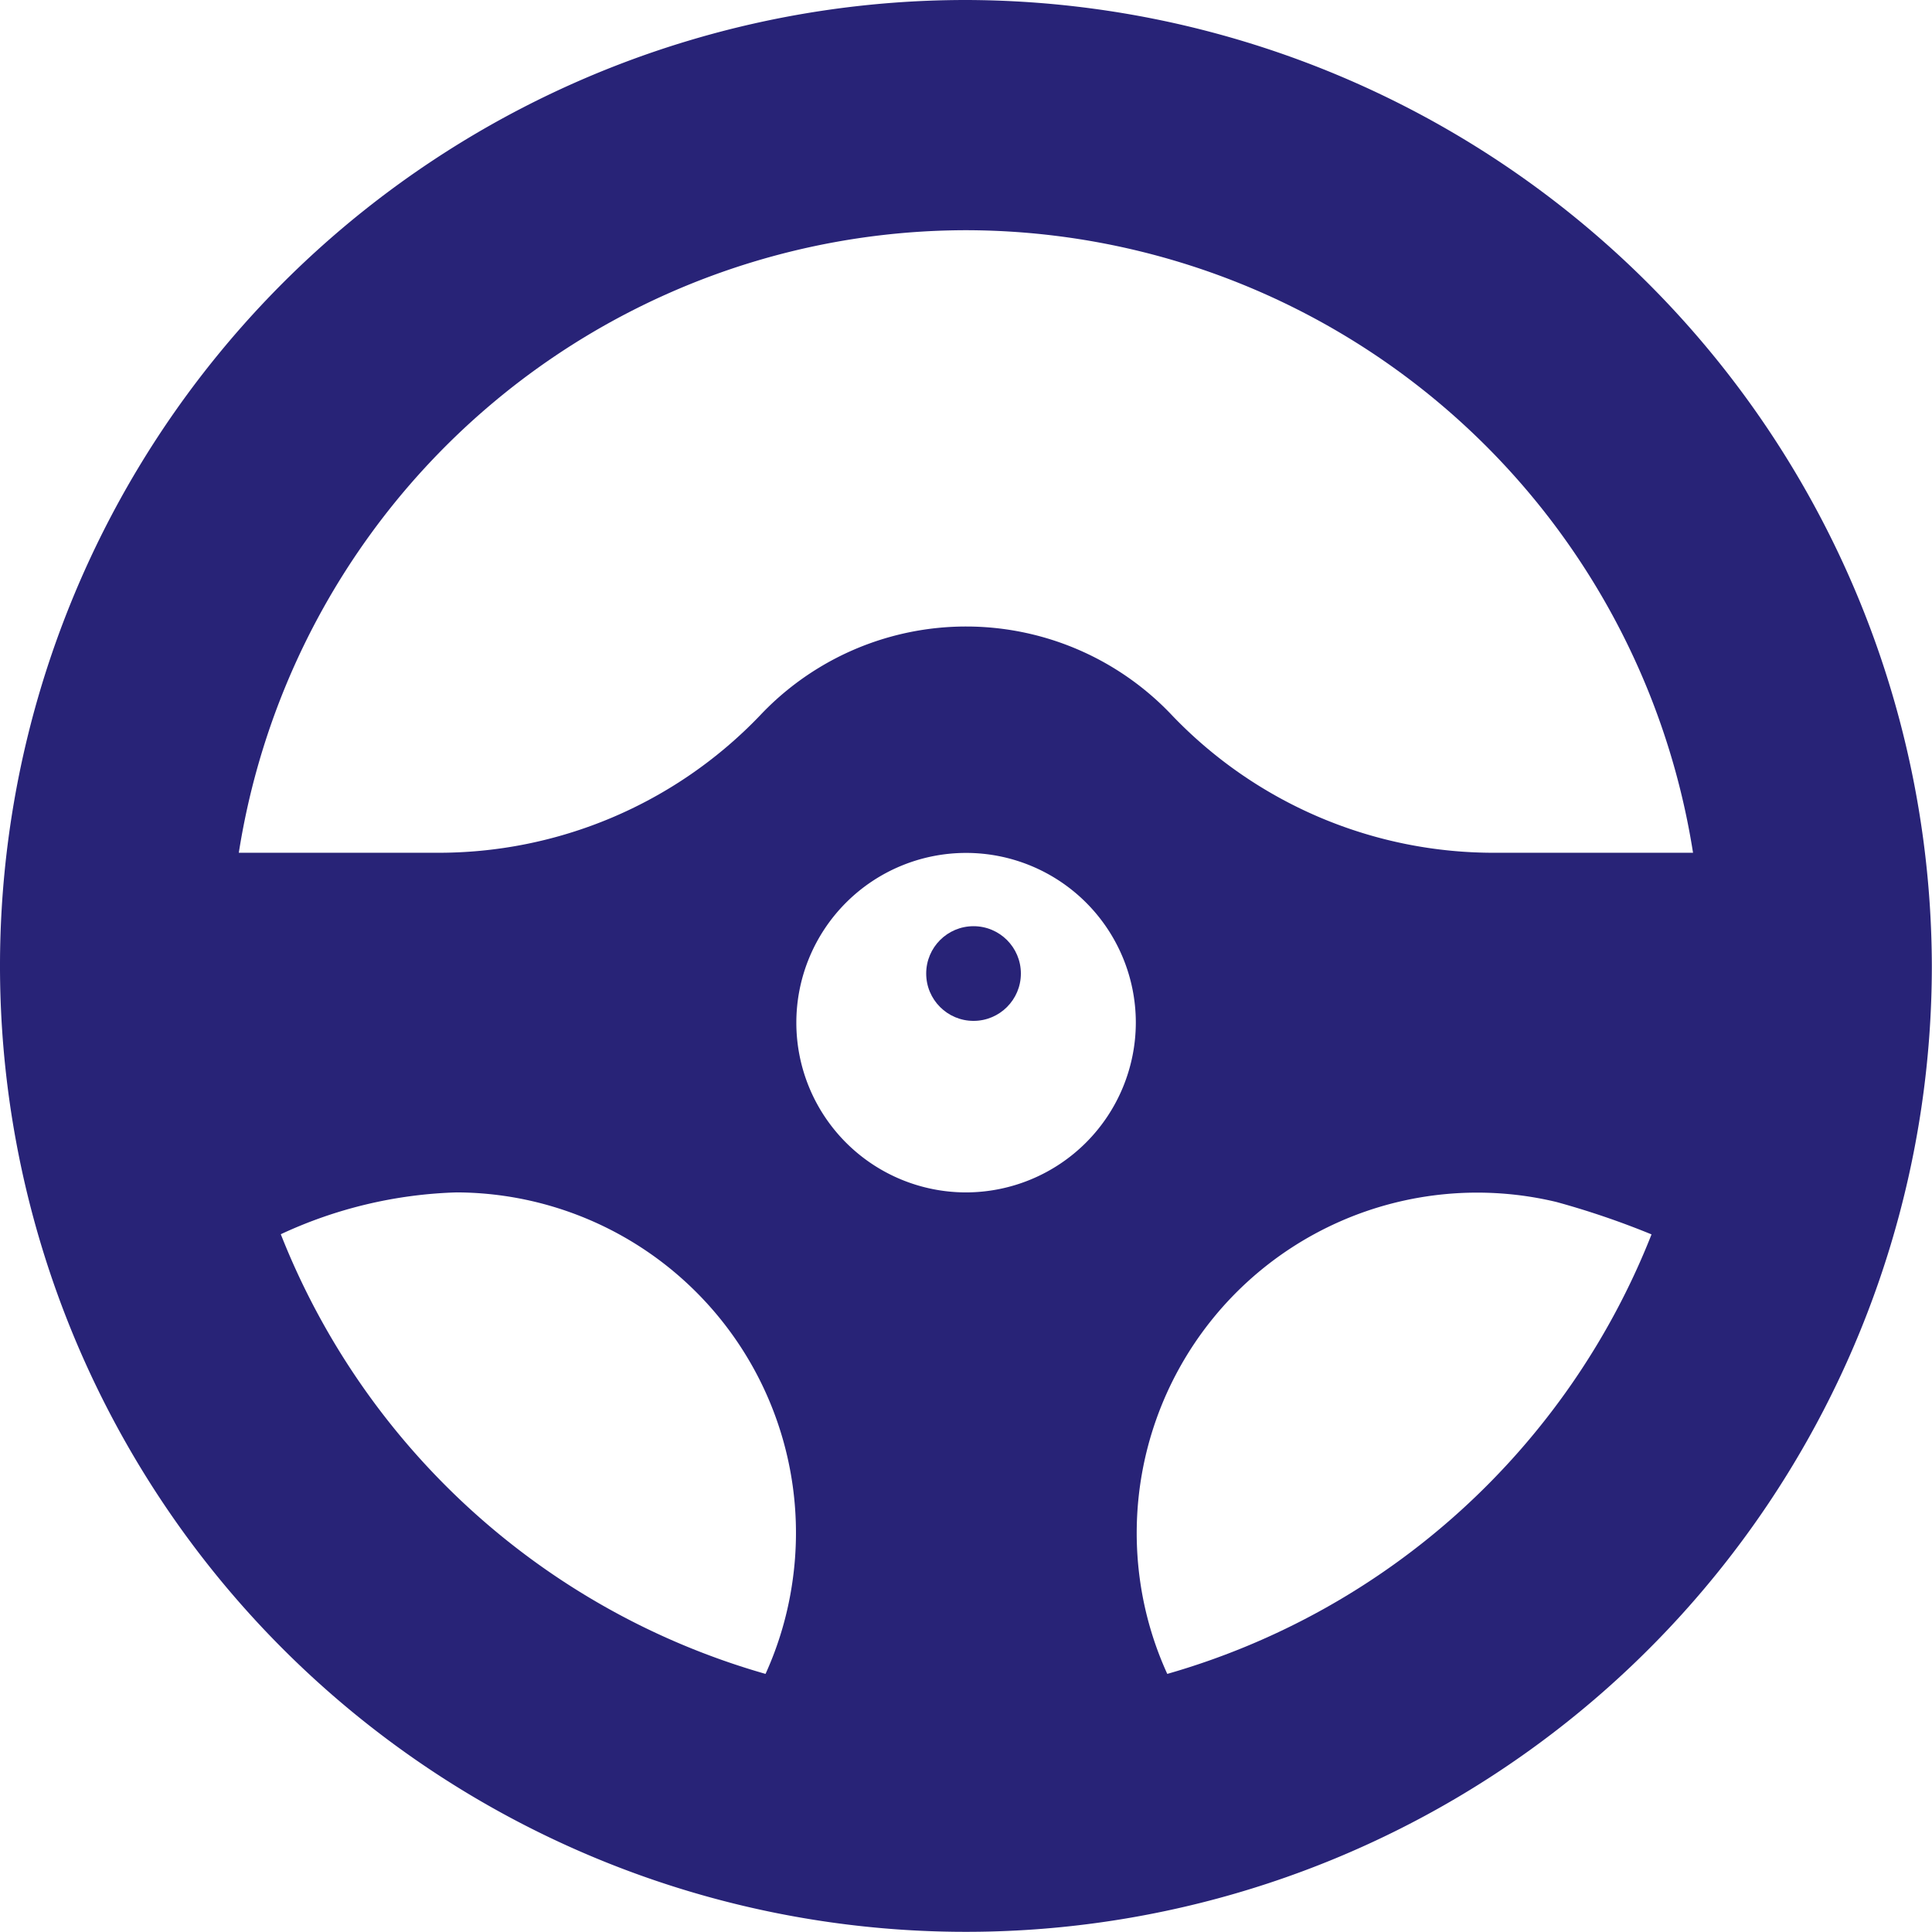 <svg id="steering-wheel" xmlns="http://www.w3.org/2000/svg" width="11.917" height="11.917" viewBox="0 0 11.917 11.917">
  <circle id="Ellipse_435" data-name="Ellipse 435" cx="0.292" cy="0.292" r="0.292" transform="translate(5.713 5.713)" fill="#282377"/>
  <path id="Path_8136" data-name="Path 8136" d="M5.958,0a5.958,5.958,0,1,0,5.958,5.958A5.971,5.971,0,0,0,5.958,0Zm0,1.42a4.546,4.546,0,0,1,4.485,3.84H9.232a2.745,2.745,0,0,1-2-.845,1.747,1.747,0,0,0-2.546,0,2.744,2.744,0,0,1-2,.845H1.473A4.546,4.546,0,0,1,5.958,1.42Zm0,5.935A1.047,1.047,0,1,1,7.006,6.307,1.049,1.049,0,0,1,5.958,7.355Zm-4.226.258a2.756,2.756,0,0,1,1.084-.258A2.1,2.1,0,0,1,4.887,9.763h0a2.088,2.088,0,0,1-.165.562A4.559,4.559,0,0,1,1.732,7.613ZM7.2,10.325a2.082,2.082,0,0,1-.166-.562h0A2.1,2.1,0,0,1,9.6,7.414a5.1,5.1,0,0,1,.587.2A4.559,4.559,0,0,1,7.2,10.325Z" fill="#282377"/>
</svg>
